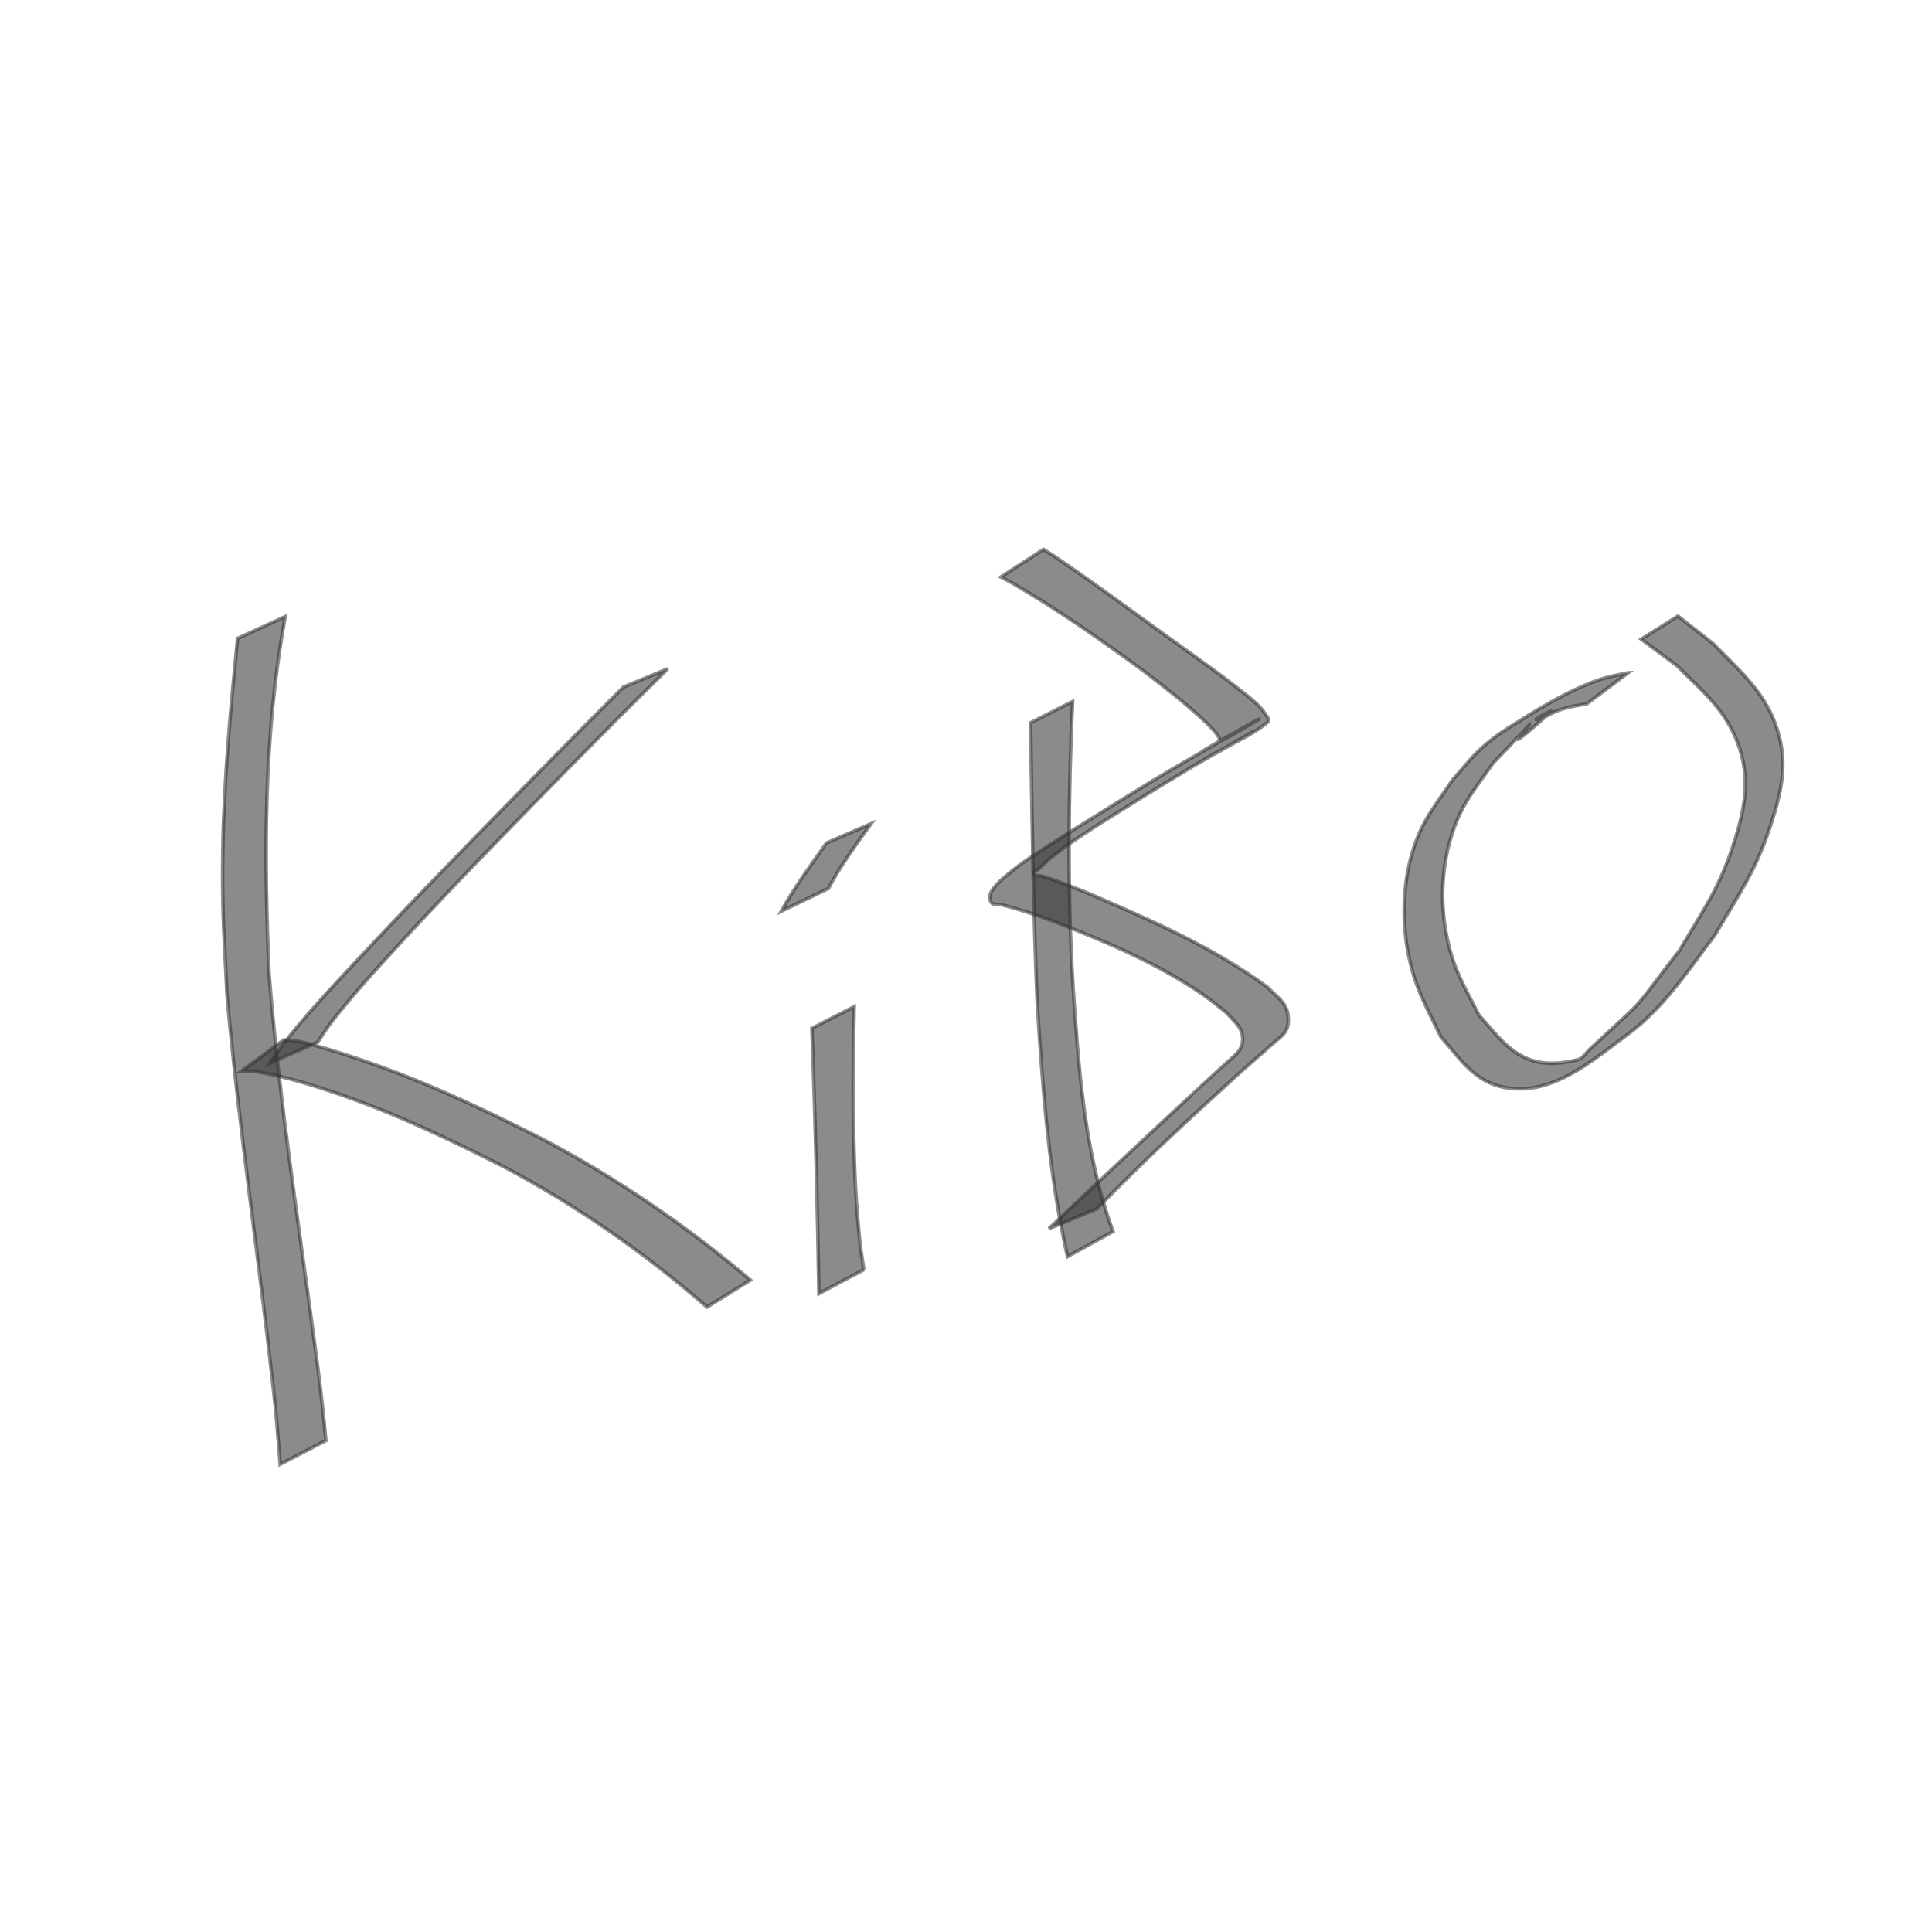 <?xml version="1.0" encoding="UTF-8" standalone="no"?>
<!-- Created with Inkscape (http://www.inkscape.org/) -->

<svg
   width="25.0mm"
   height="25.0mm"
   viewBox="0 0 25.0 25.0"
   version="1.1"
   id="svg5"
   sodipodi:docname="kibo.svg"
   inkscape:version="1.1.2 (0a00cf5339, 2022-02-04)"
   xmlns:inkscape="http://www.inkscape.org/namespaces/inkscape"
   xmlns:sodipodi="http://sodipodi.sourceforge.net/DTD/sodipodi-0.dtd"
   xmlns="http://www.w3.org/2000/svg"
   xmlns:svg="http://www.w3.org/2000/svg">
  <sodipodi:namedview
     id="namedview7"
     pagecolor="#ffffff"
     bordercolor="#666666"
     borderopacity="1.0"
     inkscape:pageshadow="2"
     inkscape:pageopacity="0.0"
     inkscape:pagecheckerboard="0"
     inkscape:document-units="mm"
     showgrid="false"
     inkscape:zoom="6.704399"
     inkscape:cx="86.137475"
     inkscape:cy="44.523006"
     inkscape:window-width="1920"
     inkscape:window-height="1007"
     inkscape:window-x="0"
     inkscape:window-y="0"
     inkscape:window-maximized="1"
     inkscape:current-layer="svg5" />
  <defs
     id="defs2" />
  <g
     inkscape:label="[fixed] BG"
     inkscape:groupmode="layer"
     sodipodi:insensitive="true"
     id="g514">
    <rect
       x="0"
       y="0"
       width="25.0"
       height="25.0"
       style="fill:#FFFFFF;fill-opacity:1;stroke:none"
       id="rect512" />
  </g>
  <g
     inkscape:label="F.SilkS"
     inkscape:groupmode="layer"
     id="g516" />
  <path
     style="opacity:0.57;fill:#333333;stroke:#333333;stroke-width:0.046"
     id="path176"
     d="m 3.074,8.261 c -0.09,0.916 -0.178,1.836 -0.191,2.757 -0.011,0.788 0.017,1.086 0.056,1.881 0.152,1.68 0.406,3.349 0.593,5.025 0.039,0.341 0.068,0.682 0.093,1.024 0,0 0.592,-0.308 0.592,-0.308 v 0 C 4.186,18.302 4.148,17.964 4.103,17.626 3.885,15.959 3.618,14.296 3.483,12.62 3.413,11.071 3.41,9.508 3.691,7.978 c 0,0 -0.617,0.283 -0.617,0.283 z" />
  <path
     style="opacity:0.57;fill:#333333;stroke:#333333;stroke-width:0.046"
     id="path178"
     d="m 4.112,13.483 c 0.055,-0.081 0.106,-0.165 0.166,-0.243 0.272,-0.354 0.596,-0.707 0.895,-1.031 0.712,-0.773 1.449,-1.522 2.185,-2.272 0.888,-0.896 0.46,-0.468 1.284,-1.284 0,0 -0.575,0.238 -0.575,0.238 v 0 C 7.257,9.703 7.679,9.277 6.8,10.169 c -0.739,0.755 -1.48,1.508 -2.2,2.281 -0.337,0.362 -0.631,0.673 -0.931,1.056 -0.063,0.081 -0.118,0.168 -0.177,0.251 0,0 0.621,-0.274 0.621,-0.274 z" />
  <path
     style="opacity:0.57;fill:#333333;stroke:#333333;stroke-width:0.046"
     id="path180"
     d="m 3.123,13.862 c 0.07,0.003 0.142,-0.004 0.211,0.008 0.363,0.06 0.751,0.183 1.093,0.302 0.72,0.25 1.395,0.573 2.074,0.916 0.951,0.502 1.837,1.119 2.648,1.825 0,0 0.561,-0.349 0.561,-0.349 v 0 C 8.883,15.863 7.984,15.249 7.026,14.743 6.346,14.399 5.67,14.075 4.954,13.814 4.674,13.712 4.192,13.548 3.88,13.479 3.812,13.463 3.741,13.464 3.671,13.457 c 0,0 -0.548,0.405 -0.548,0.405 z" />
  <path
     style="opacity:0.57;fill:#333333;stroke:#333333;stroke-width:0.046"
     id="path190"
     d="m 11.178,16.429 c -0.018,-0.128 -0.041,-0.255 -0.054,-0.384 -0.093,-0.889 -0.087,-1.788 -0.078,-2.681 0.002,-0.113 0.004,-0.225 0.007,-0.338 0,0 -0.547,0.28 -0.547,0.28 v 0 c 0.004,0.109 0.008,0.219 0.012,0.328 0.036,1.035 0.061,2.07 0.079,3.105 0,0 0.582,-0.31 0.582,-0.31 z" />
  <path
     style="opacity:0.57;fill:#333333;stroke:#333333;stroke-width:0.046"
     id="path192"
     d="m 10.719,11.497 c 0.158,-0.296 0.357,-0.567 0.552,-0.838 0,0 -0.575,0.249 -0.575,0.249 v 0 c -0.204,0.288 -0.415,0.573 -0.586,0.883 0,0 0.609,-0.294 0.609,-0.294 z" />
  <path
     style="opacity:0.57;fill:#333333;stroke:#333333;stroke-width:0.046"
     id="path194"
     d="m 14.402,15.936 c -0.374,-1.022 -0.446,-2.124 -0.519,-3.2 -0.072,-1.219 -0.059,-2.44 -0.004,-3.659 0,0 -0.544,0.276 -0.544,0.276 v 0 c 0.019,1.207 0.035,2.415 0.086,3.622 0.07,1.1 0.148,2.207 0.392,3.285 0,0 0.588,-0.324 0.588,-0.324 z" />
  <path
     style="opacity:0.57;fill:#333333;stroke:#333333;stroke-width:0.046"
     id="path200"
     d="m 14.19,15.645 c 0.571,-0.591 1.174,-1.148 1.782,-1.7 0.161,-0.148 0.329,-0.288 0.491,-0.434 0.122,-0.11 0.213,-0.147 0.208,-0.328 -0.005,-0.201 -0.135,-0.269 -0.266,-0.405 -0.696,-0.514 -1.497,-0.862 -2.287,-1.204 -0.206,-0.084 -0.413,-0.167 -0.625,-0.234 -0.039,-0.012 -0.097,1.5e-5 -0.119,-0.035 -0.015,-0.023 0.041,-0.037 0.061,-0.055 0.045,-0.042 0.089,-0.084 0.133,-0.126 0.073,-0.057 0.144,-0.117 0.22,-0.171 0.195,-0.14 0.505,-0.334 0.705,-0.459 0.337,-0.212 0.677,-0.419 1.019,-0.624 0.079,-0.046 0.315,-0.183 0.237,-0.137 -0.122,0.072 -0.245,0.141 -0.367,0.213 -0.046,0.027 0.094,-0.053 0.14,-0.079 C 15.747,9.738 15.971,9.606 16.197,9.478 c 0.16,-0.091 -0.319,0.184 -0.478,0.277 -0.022,0.013 0.044,-0.024 0.066,-0.036 0.207,-0.126 0.437,-0.22 0.622,-0.377 0.031,-0.027 -0.021,-0.081 -0.043,-0.115 -0.03,-0.047 -0.07,-0.089 -0.111,-0.127 -0.068,-0.063 -0.141,-0.119 -0.214,-0.176 C 15.797,8.733 15.593,8.591 15.34,8.408 14.767,8 14.205,7.576 13.622,7.184 13.582,7.159 13.542,7.134 13.502,7.109 c 0,0 -0.551,0.358 -0.551,0.358 v 0 c 0.042,0.022 0.085,0.044 0.127,0.066 0.615,0.355 1.197,0.765 1.769,1.185 0.259,0.204 0.42,0.323 0.657,0.536 0.065,0.058 0.128,0.117 0.187,0.181 0.032,0.034 0.062,0.071 0.085,0.112 0.008,0.014 -0.009,0.053 0.005,0.047 0.182,-0.085 0.351,-0.197 0.526,-0.296 -0.361,0.188 -1.289,0.738 -0.28,0.158 0.049,-0.028 -0.098,0.056 -0.147,0.085 -0.24,0.139 -0.481,0.277 -0.721,0.417 -0.074,0.043 -0.148,0.088 -0.222,0.132 -0.333,0.204 -0.665,0.408 -0.996,0.616 -0.179,0.113 -0.559,0.352 -0.734,0.478 -0.081,0.058 -0.157,0.125 -0.235,0.187 -0.045,0.052 -0.226,0.19 -0.144,0.308 0.024,0.035 0.084,0.017 0.125,0.027 0.223,0.055 0.441,0.128 0.656,0.206 0.674,0.262 1.358,0.544 1.957,0.957 0.105,0.072 0.201,0.155 0.302,0.233 0.098,0.113 0.22,0.193 0.212,0.357 -0.007,0.141 -0.108,0.201 -0.2,0.287 -0.035,0.033 -0.458,0.421 -0.459,0.421 -0.619,0.574 -1.236,1.151 -1.849,1.732 0,0 0.615,-0.256 0.615,-0.256 z" />
  <path
     style="opacity:0.57;fill:#333333;stroke:#333333;stroke-width:0.046"
     id="path202"
     d="m 21.067,8.706 c -0.13,0.027 -0.265,0.051 -0.39,0.096 -0.416,0.147 -0.806,0.395 -1.171,0.625 -0.126,0.08 -0.247,0.17 -0.356,0.273 -0.129,0.121 -0.237,0.263 -0.356,0.394 -0.254,0.378 -0.417,0.555 -0.538,1.007 -0.103,0.383 -0.11,0.836 -0.036,1.224 0.086,0.45 0.23,0.687 0.424,1.089 0.216,0.247 0.414,0.556 0.764,0.644 0.643,0.161 1.182,-0.326 1.655,-0.674 0.463,-0.34 0.787,-0.836 1.128,-1.284 0.325,-0.555 0.53,-0.83 0.727,-1.439 0.149,-0.459 0.226,-0.839 0.05,-1.306 C 22.805,8.921 22.475,8.646 22.167,8.328 22.015,8.209 21.863,8.09 21.712,7.972 c 0,0 -0.474,0.299 -0.474,0.299 v 0 c 0.154,0.114 0.308,0.229 0.462,0.343 0.318,0.32 0.618,0.555 0.784,0.996 0.169,0.449 0.102,0.823 -0.037,1.267 -0.19,0.607 -0.387,0.866 -0.711,1.417 -0.676,0.869 -0.36,0.537 -1.159,1.278 -0.052,0.049 -0.093,0.124 -0.162,0.141 -0.168,0.041 -0.35,0.064 -0.519,0.027 -0.35,-0.076 -0.541,-0.366 -0.76,-0.606 -0.204,-0.405 -0.339,-0.605 -0.424,-1.064 -0.073,-0.392 -0.057,-0.819 0.054,-1.203 0.131,-0.45 0.293,-0.618 0.555,-0.993 1.207,-1.256 -0.381,0.352 0.747,-0.663 0.051,-0.046 -0.247,0.113 -0.18,0.1 0.101,-0.021 0.187,-0.086 0.284,-0.121 0.129,-0.046 0.23,-0.059 0.36,-0.082 0,0 0.536,-0.402 0.536,-0.402 z" />
</svg>
